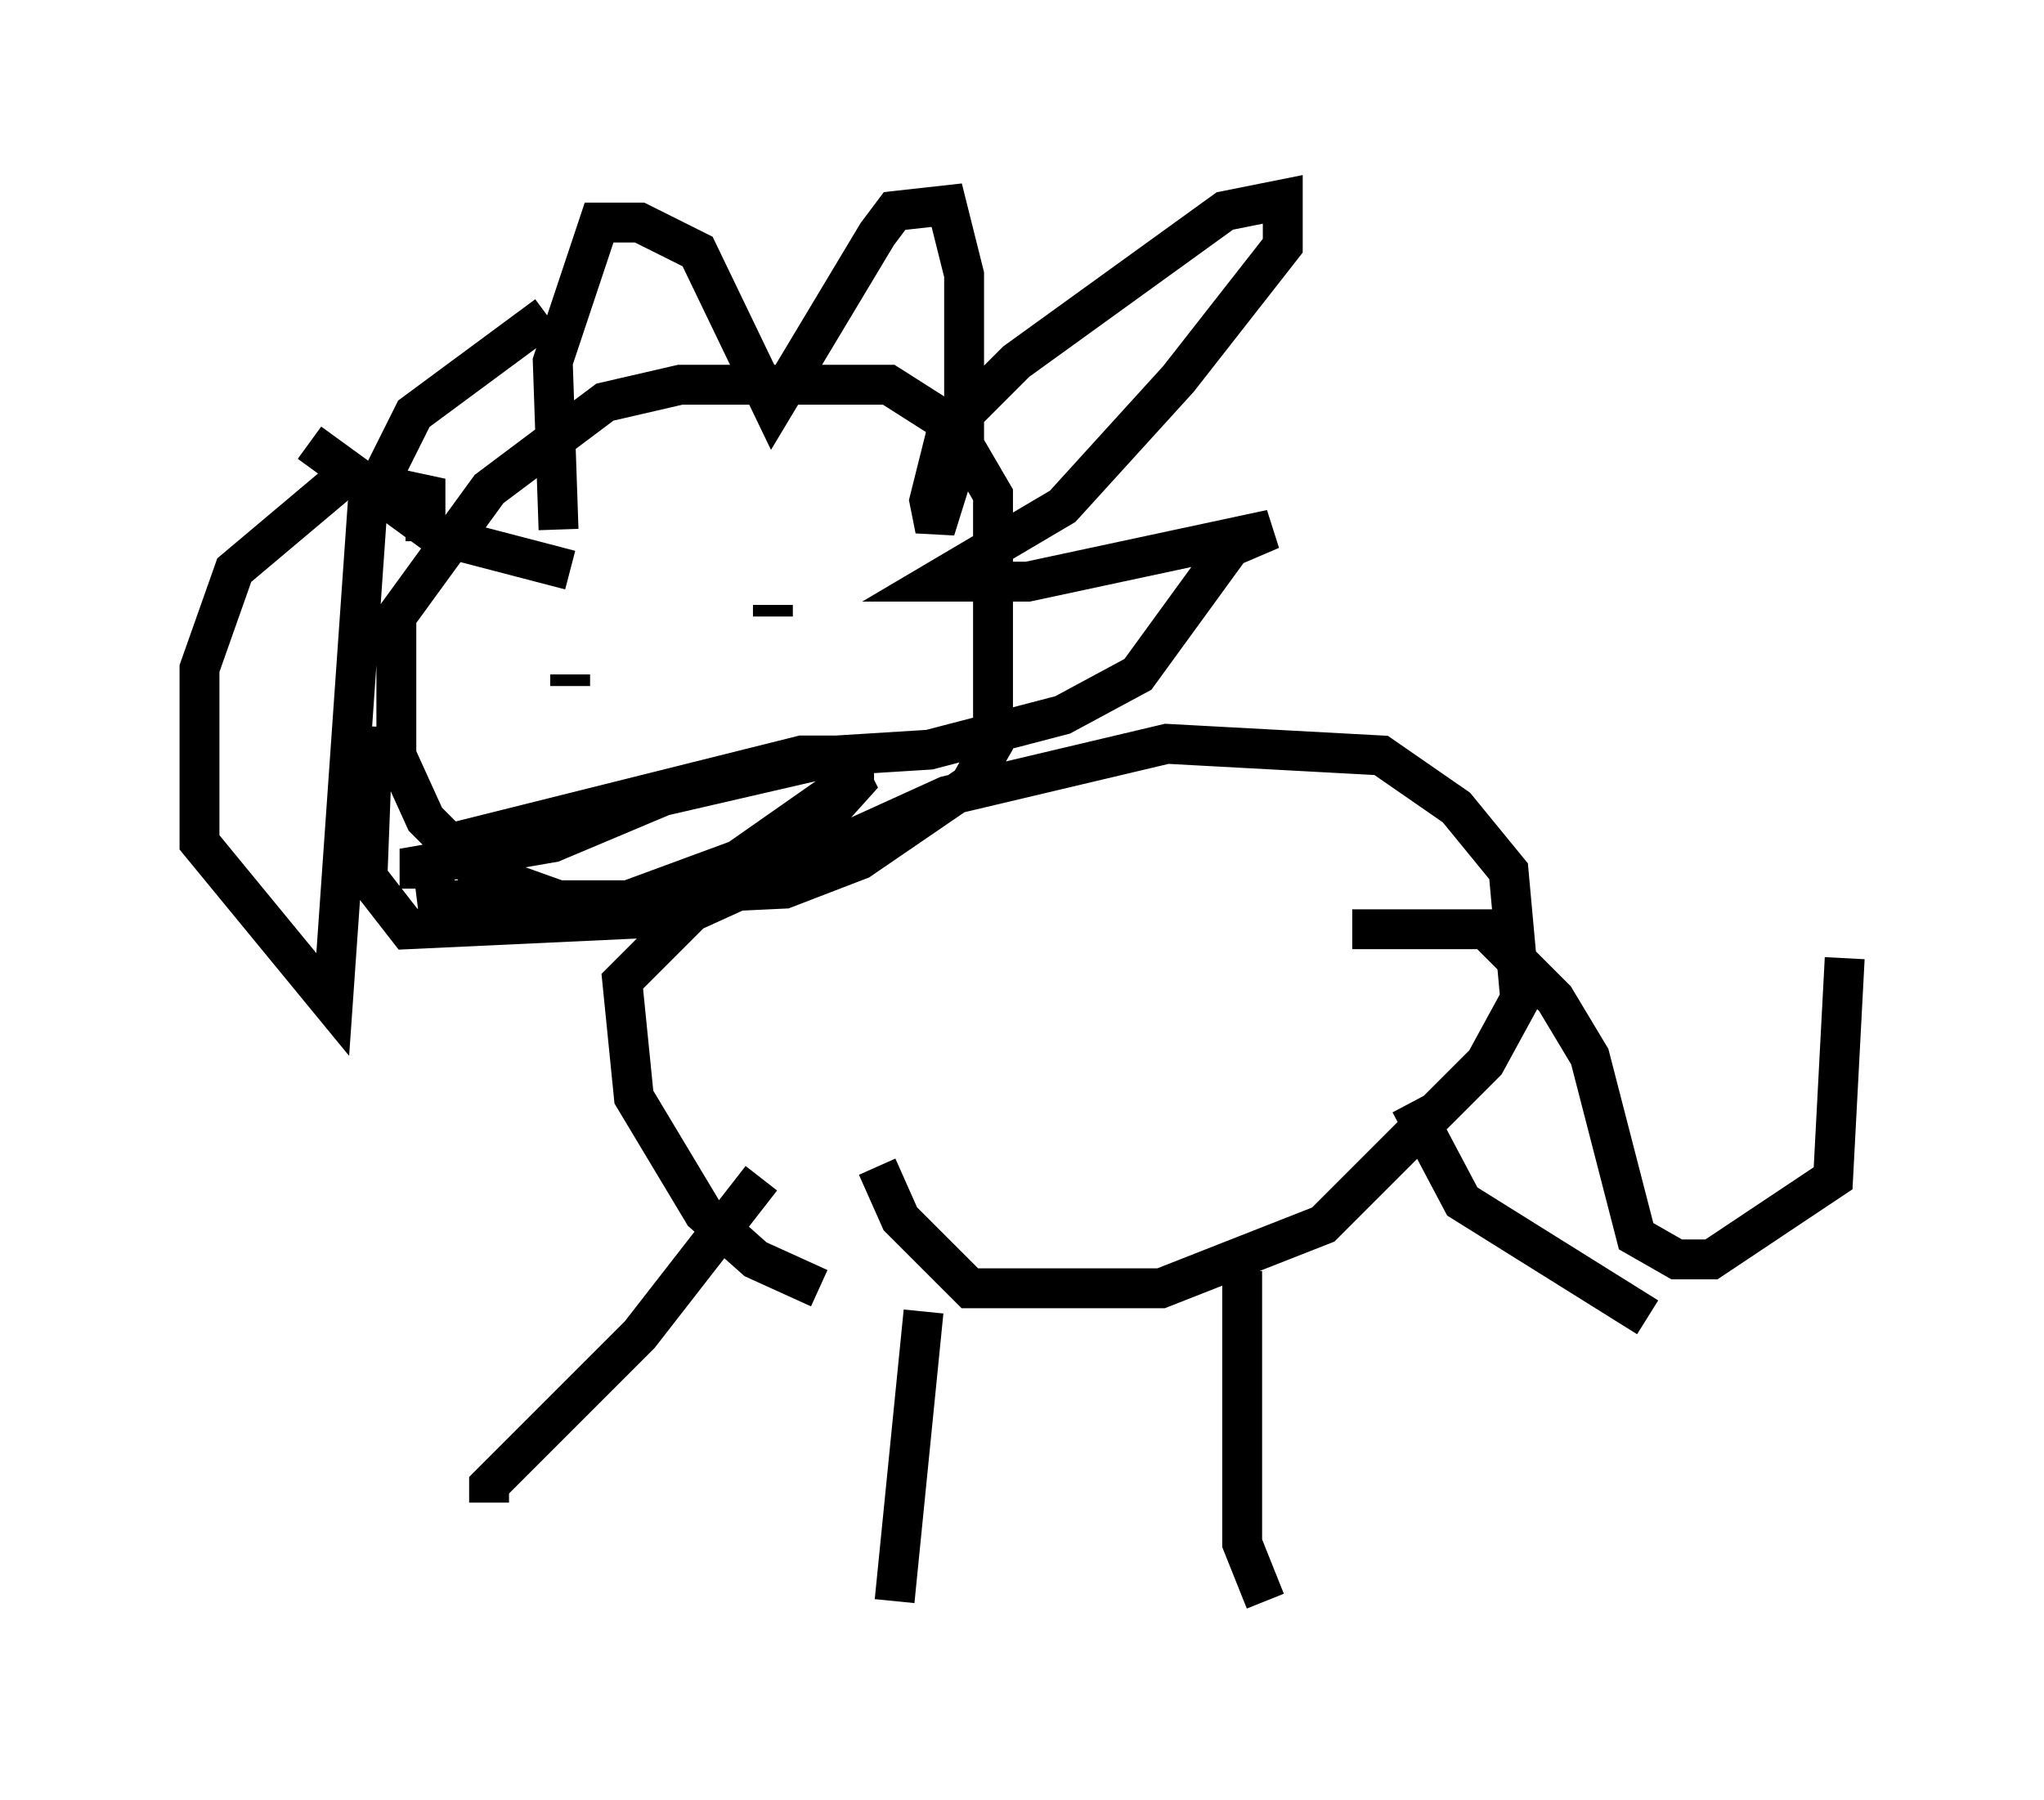 <?xml version="1.0" encoding="utf-8" ?>
<svg baseProfile="full" height="45.151" version="1.1" width="51.251" xmlns="http://www.w3.org/2000/svg" xmlns:ev="http://www.w3.org/2001/xml-events" xmlns:xlink="http://www.w3.org/1999/xlink"><defs /><rect fill="white" height="45.151" width="51.251" x="0" y="0" /><path d="M28.095, 32.307 m-7.553, 0.0 l-1.598, -0.726 -1.307, -1.162 l-1.743, -2.905 -0.291, -2.905 l1.743, -1.743 6.391, -2.905 l5.52, -1.307 5.374, 0.291 l1.888, 1.307 1.307, 1.598 l0.291, 3.196 -0.872, 1.598 l-4.067, 4.067 -4.067, 1.598 l-4.793, 0.0 -1.743, -1.743 l-0.581, -1.307 m-4.503, -6.682 l-3.486, 0.0 -2.034, -0.726 l-1.307, -1.307 -0.726, -1.598 l0.0, -3.486 2.324, -3.196 l2.905, -2.179 1.888, -0.436 l5.229, 0.0 1.598, 1.017 l1.017, 1.743 0.0, 6.246 l-0.581, 1.017 -2.76, 1.888 l-1.888, 0.726 -3.05, 0.145 m-2.615, -9.151 l-0.145, -4.212 1.162, -3.486 l1.017, 0.0 1.453, 0.726 l1.888, 3.922 2.615, -4.358 l0.436, -0.581 1.307, -0.145 l0.436, 1.743 0.0, 4.067 l-0.726, 2.324 -0.145, -0.726 l0.436, -1.743 1.743, -1.743 l5.229, -3.777 1.453, -0.291 l0.0, 1.162 -2.615, 3.341 l-2.905, 3.196 -3.196, 1.888 l2.324, 0.0 6.101, -1.307 l-1.017, 0.436 -2.324, 3.196 l-1.888, 1.017 -3.341, 0.872 l-2.324, 0.145 m-6.682, -4.648 l-3.341, -0.872 -3.196, -2.324 m11.33, 18.447 l-3.05, 3.922 -3.777, 3.777 l0.0, 0.436 m10.894, -4.793 l-0.726, 7.263 m8.715, -8.279 l0.0, 6.827 0.581, 1.453 m3.631, -12.492 l1.307, 2.469 4.648, 2.905 m-27.017, -15.832 l0.0, -0.291 m5.084, -1.453 l0.0, -0.291 m-8.86, 7.117 l0.0, -0.581 3.341, -0.581 l2.76, -1.162 3.777, -0.872 l0.726, 0.0 0.291, 0.581 l-1.307, 1.453 -3.631, 1.888 l-6.246, 0.291 -1.017, -1.307 l0.145, -3.777 m24.547, 5.084 l3.341, 0.0 1.743, 1.743 l0.872, 1.453 1.162, 4.503 l1.017, 0.581 0.872, 0.0 l3.05, -2.034 0.291, -5.52 m-35.441, -2.76 l9.296, -2.324 1.307, 0.0 l0.0, 0.581 -2.905, 2.034 l-2.76, 1.017 -4.793, 0.0 l-0.145, -1.162 m-0.145, -7.844 l0.0, -1.162 -2.034, -0.436 l-2.76, 2.324 -0.872, 2.469 l0.0, 4.358 3.341, 4.067 l0.872, -12.492 1.162, -2.324 l3.341, -2.469 " fill="none" stroke="black" stroke-width="1" /></svg>